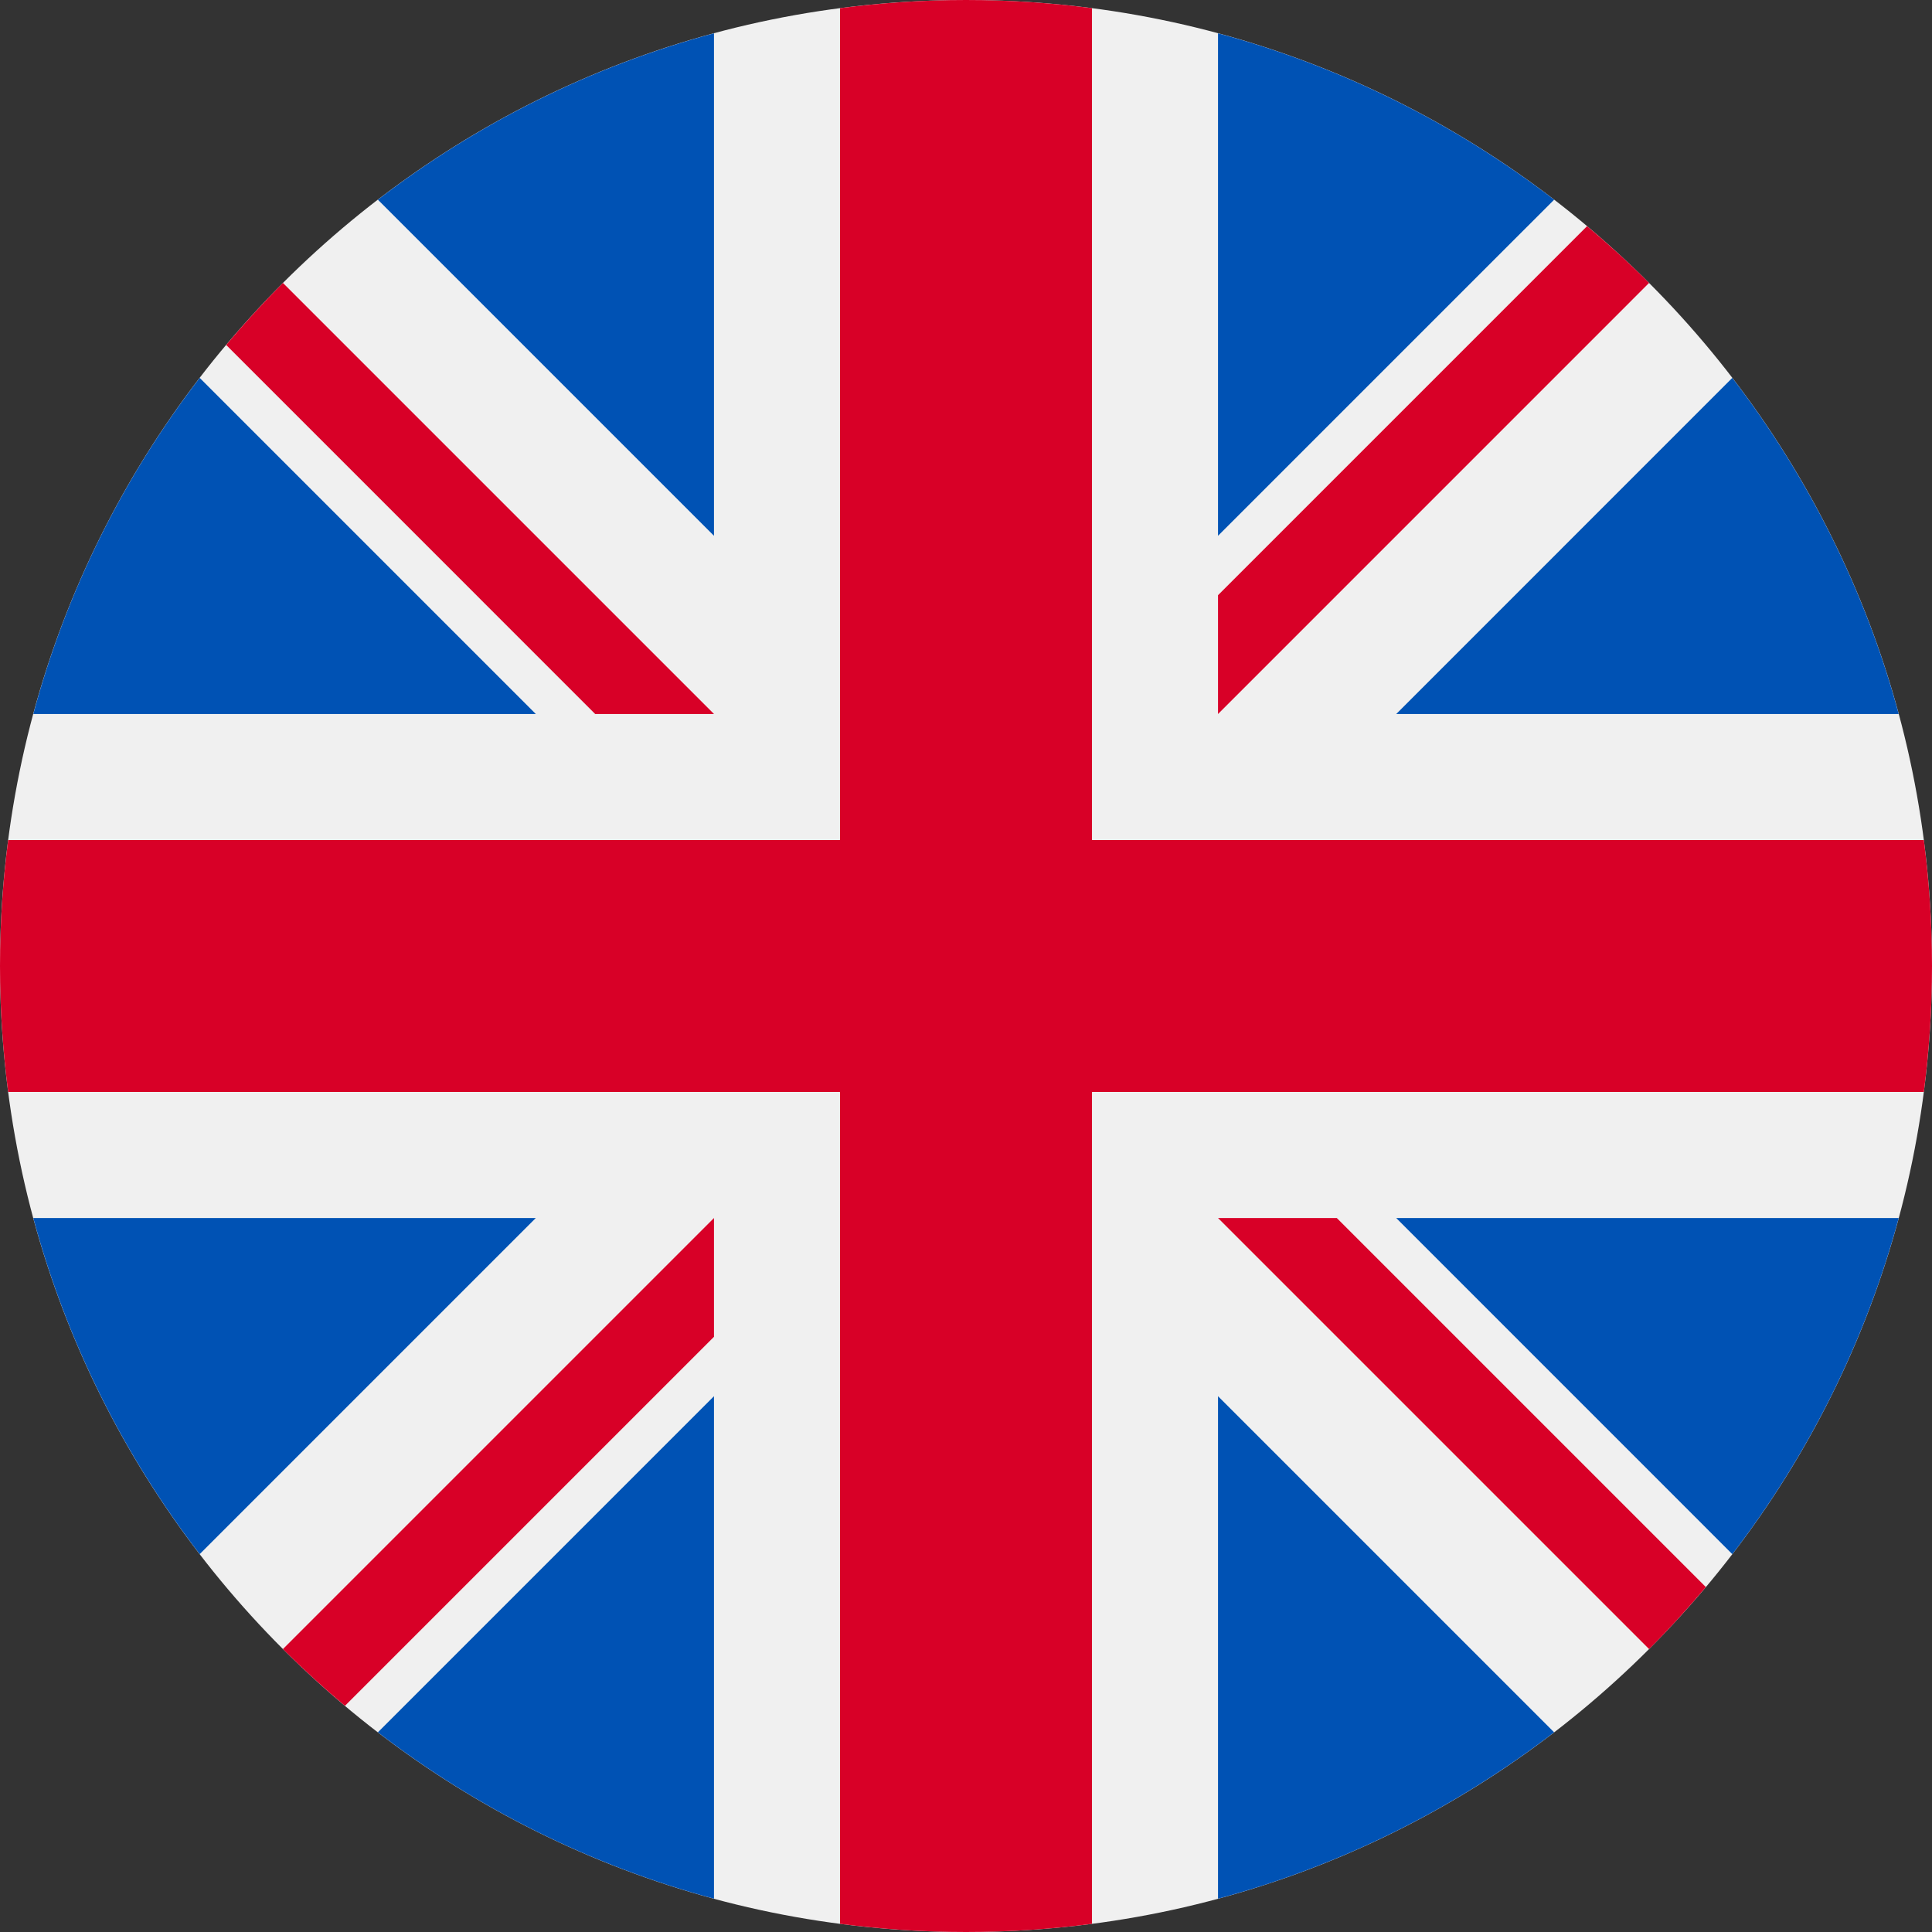 <svg width="52" height="52" viewBox="0 0 52 52" fill="none" xmlns="http://www.w3.org/2000/svg">
<rect x="0" y="0" width="52" height="52" fill="#333333" stroke="none"/>
<g clip-path="url(#clip0_124_4346)">
<path d="M26 52C40.359 52 52 40.359 52 26C52 11.641 40.359 0 26 0C11.641 0 0 11.641 0 26C0 40.359 11.641 52 26 52Z" fill="#F0F0F0"/>
<path d="M5.375 10.171C3.332 12.828 1.792 15.89 0.896 19.218H14.422L5.375 10.171Z" fill="#0052B4"/>
<path d="M51.104 19.218C50.208 15.891 48.667 12.828 46.625 10.171L37.579 19.218H51.104Z" fill="#0052B4"/>
<path d="M0.896 32.783C1.793 36.11 3.333 39.172 5.375 41.829L14.421 32.783H0.896Z" fill="#0052B4"/>
<path d="M41.83 5.375C39.172 3.333 36.11 1.793 32.783 0.896V14.421L41.83 5.375Z" fill="#0052B4"/>
<path d="M10.171 46.625C12.828 48.667 15.89 50.208 19.217 51.104V37.579L10.171 46.625Z" fill="#0052B4"/>
<path d="M19.217 0.896C15.89 1.793 12.828 3.333 10.171 5.375L19.217 14.421V0.896Z" fill="#0052B4"/>
<path d="M32.783 51.104C36.11 50.208 39.172 48.667 41.829 46.625L32.783 37.579V51.104Z" fill="#0052B4"/>
<path d="M37.579 32.783L46.625 41.83C48.667 39.172 50.208 36.11 51.104 32.783H37.579Z" fill="#0052B4"/>
<path d="M51.78 22.609H29.392H29.391V0.22C28.281 0.076 27.149 0 26 0C24.85 0 23.719 0.076 22.609 0.22V22.608V22.609H0.22C0.076 23.719 0 24.851 0 26C0 27.15 0.076 28.281 0.22 29.391H22.608H22.609V51.78C23.719 51.924 24.85 52 26 52C27.149 52 28.281 51.925 29.391 51.78V29.392V29.391H51.78C51.924 28.281 52 27.15 52 26C52 24.851 51.924 23.719 51.78 22.609Z" fill="#D80027"/>
<path d="M32.783 32.783L44.385 44.385C44.918 43.852 45.427 43.294 45.913 42.716L35.98 32.783H32.783V32.783Z" fill="#D80027"/>
<path d="M19.217 32.783H19.217L7.615 44.385C8.149 44.918 8.706 45.427 9.284 45.913L19.217 35.98V32.783Z" fill="#D80027"/>
<path d="M19.217 19.218V19.217L7.615 7.615C7.082 8.149 6.573 8.706 6.087 9.284L16.02 19.218L19.217 19.218Z" fill="#D80027"/>
<path d="M32.783 19.218L44.385 7.615C43.852 7.082 43.294 6.573 42.716 6.087L32.783 16.02V19.218Z" fill="#D80027"/>
</g>
<defs>
<clipPath id="clip0_124_4346">
<rect width="52" height="52" fill="white"/>
</clipPath>
</defs>
</svg>
